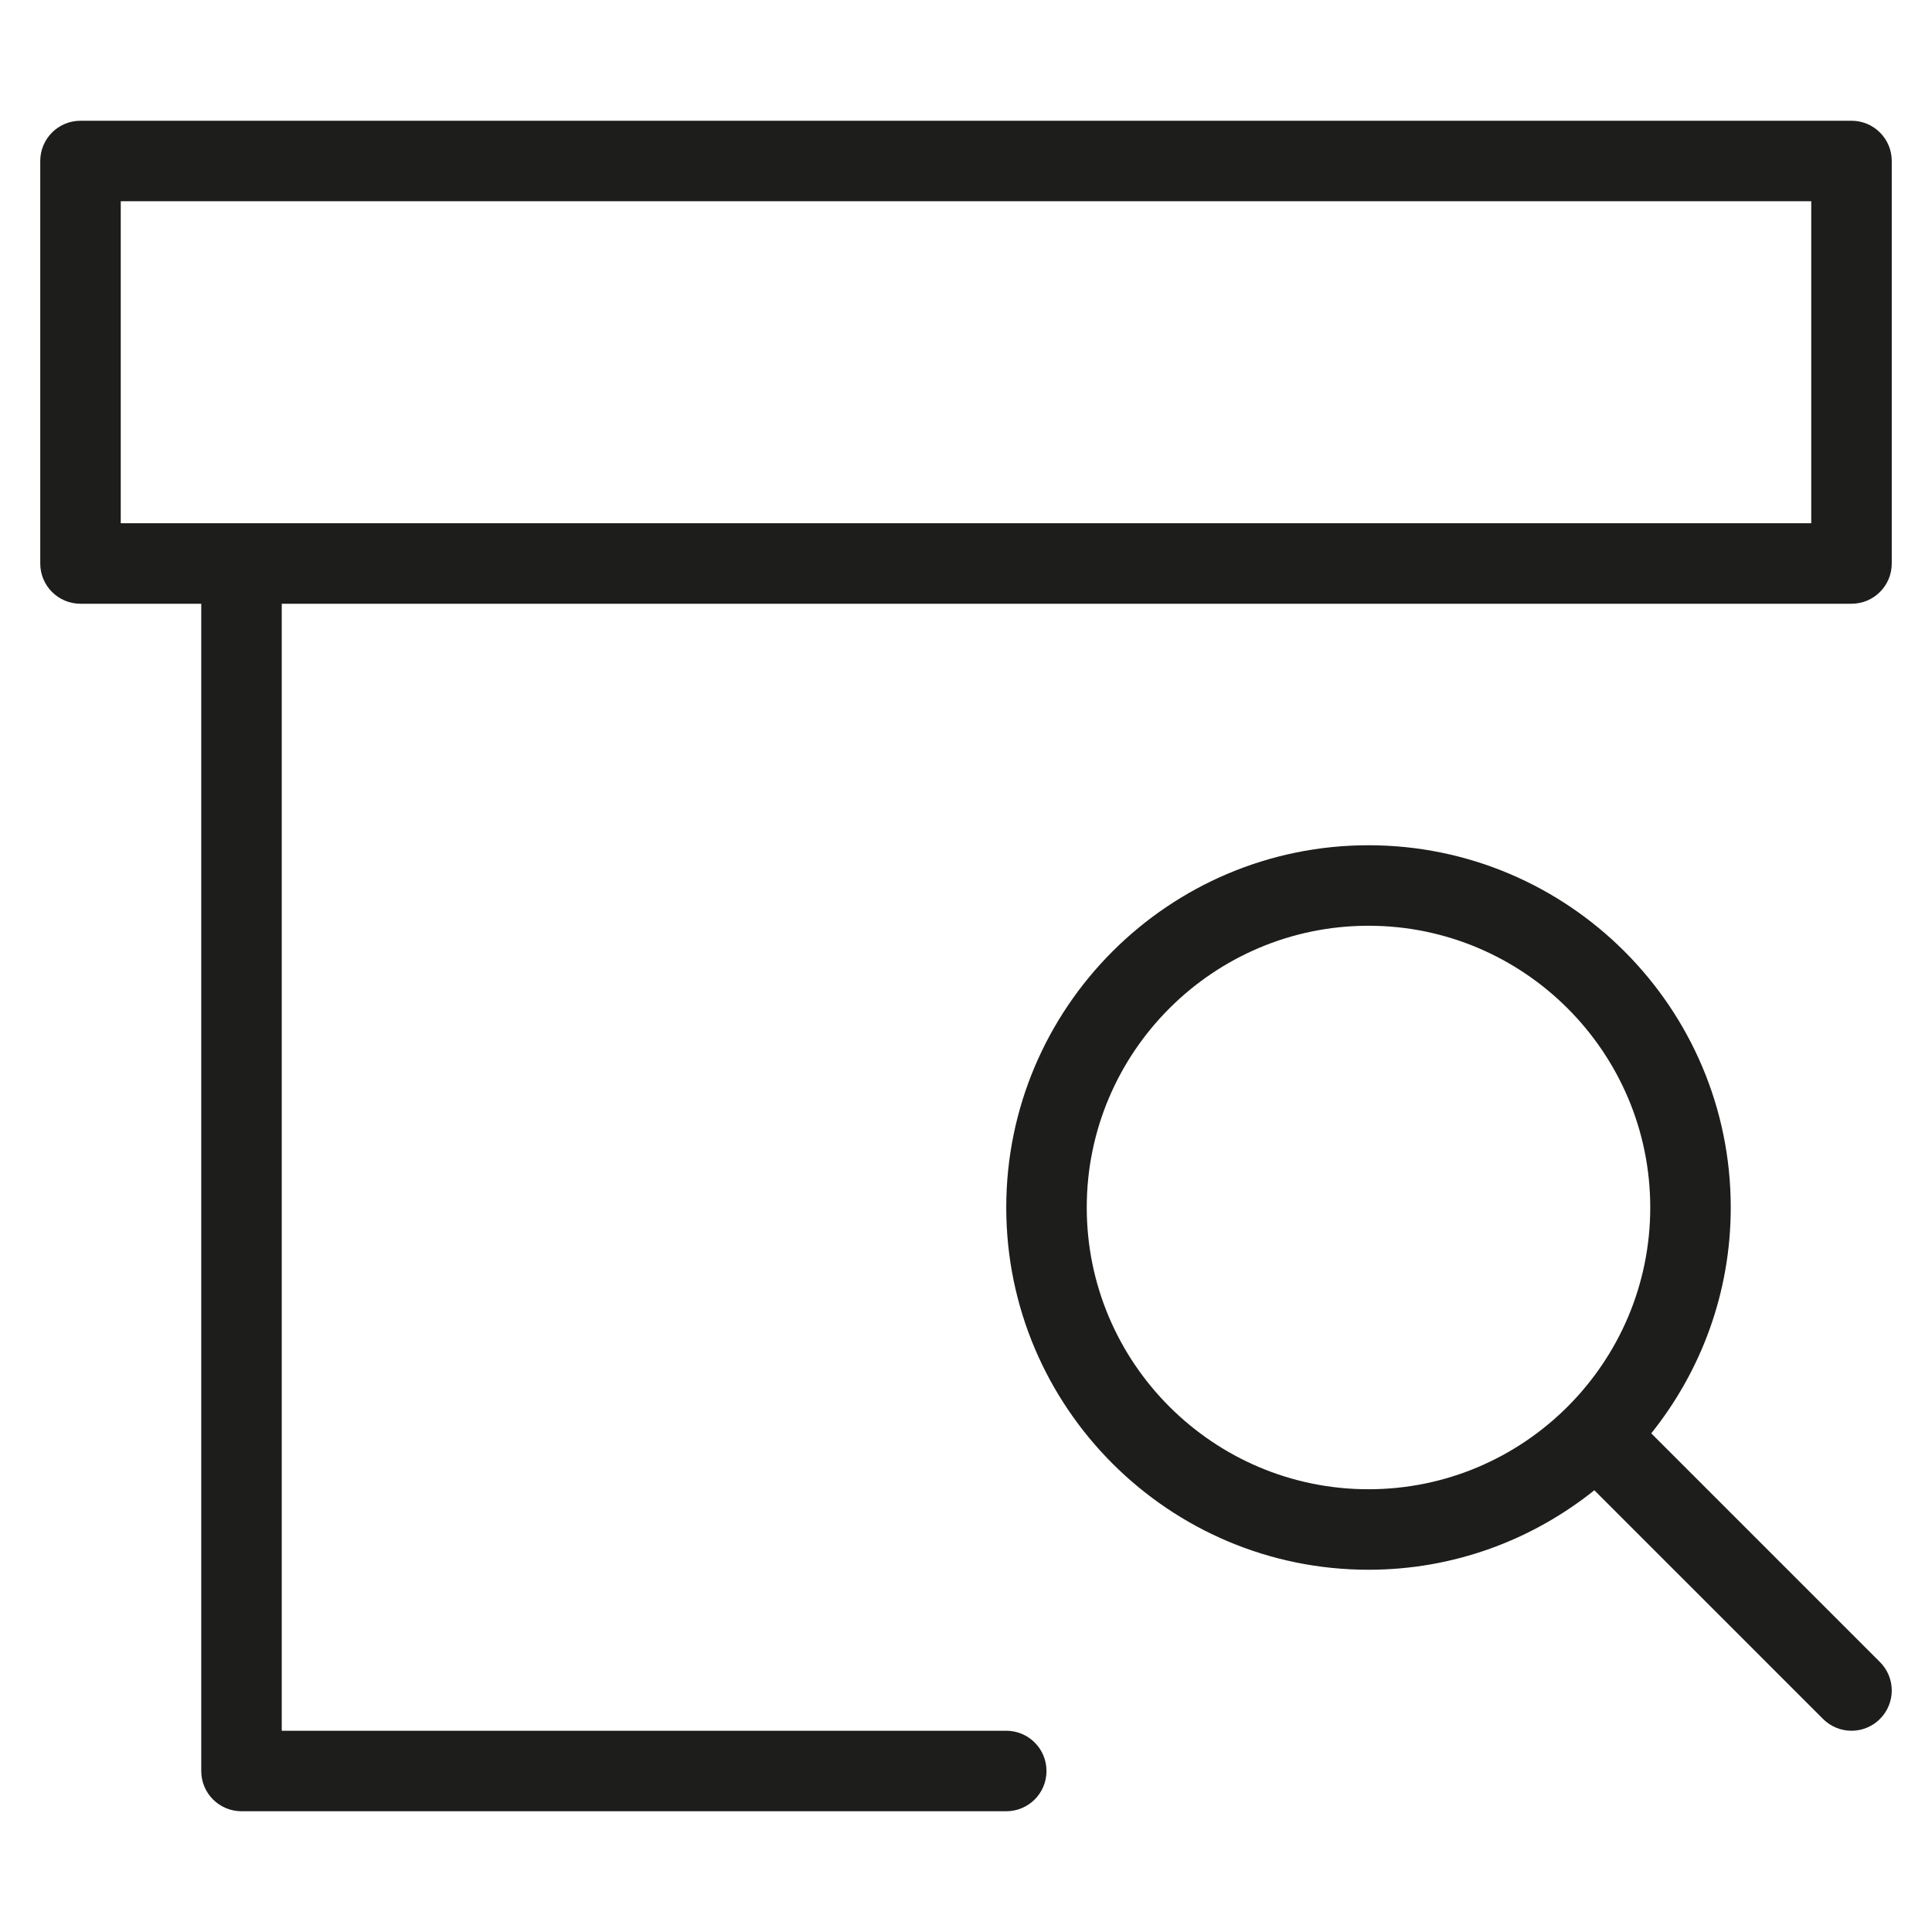 <?xml version="1.0" encoding="utf-8"?>
<!-- Generator: Adobe Illustrator 20.0.0, SVG Export Plug-In . SVG Version: 6.00 Build 0)  -->
<!DOCTYPE svg PUBLIC "-//W3C//DTD SVG 1.1//EN" "http://www.w3.org/Graphics/SVG/1.1/DTD/svg11.dtd">
<svg version="1.1" id="layer" xmlns="http://www.w3.org/2000/svg" xmlns:xlink="http://www.w3.org/1999/xlink" x="0px" y="0px"
	 width="48px" height="48px" viewBox="0 0 48 48" enable-background="new 0 0 48 48" xml:space="preserve">
<path fill="#1D1D1B" d="M46,3H2C1.447,3,1,3.447,1,4v10c0,0.553,0.447,1,1,1h3v29c0,0.553,0.447,1,1,1h19c0.553,0,1-0.447,1-1
	s-0.447-1-1-1H7V15h39c0.553,0,1-0.447,1-1V4C47,3.447,46.553,3,46,3z M45,13H3V5h42V13z"/>
<path fill="#1D1D1B" d="M41.025,35.611C42.258,34.071,43,32.122,43,30c0-4.963-4.037-9-9-9s-9,4.037-9,9s4.037,9,9,9
	c2.122,0,4.071-0.742,5.611-1.975l5.682,5.682C45.488,42.902,45.744,43,46,43s0.512-0.098,0.707-0.293
	c0.391-0.391,0.391-1.023,0-1.414L41.025,35.611z M27,30c0-3.859,3.141-7,7-7s7,3.141,7,7s-3.141,7-7,7S27,33.859,27,30z"/>
</svg>
